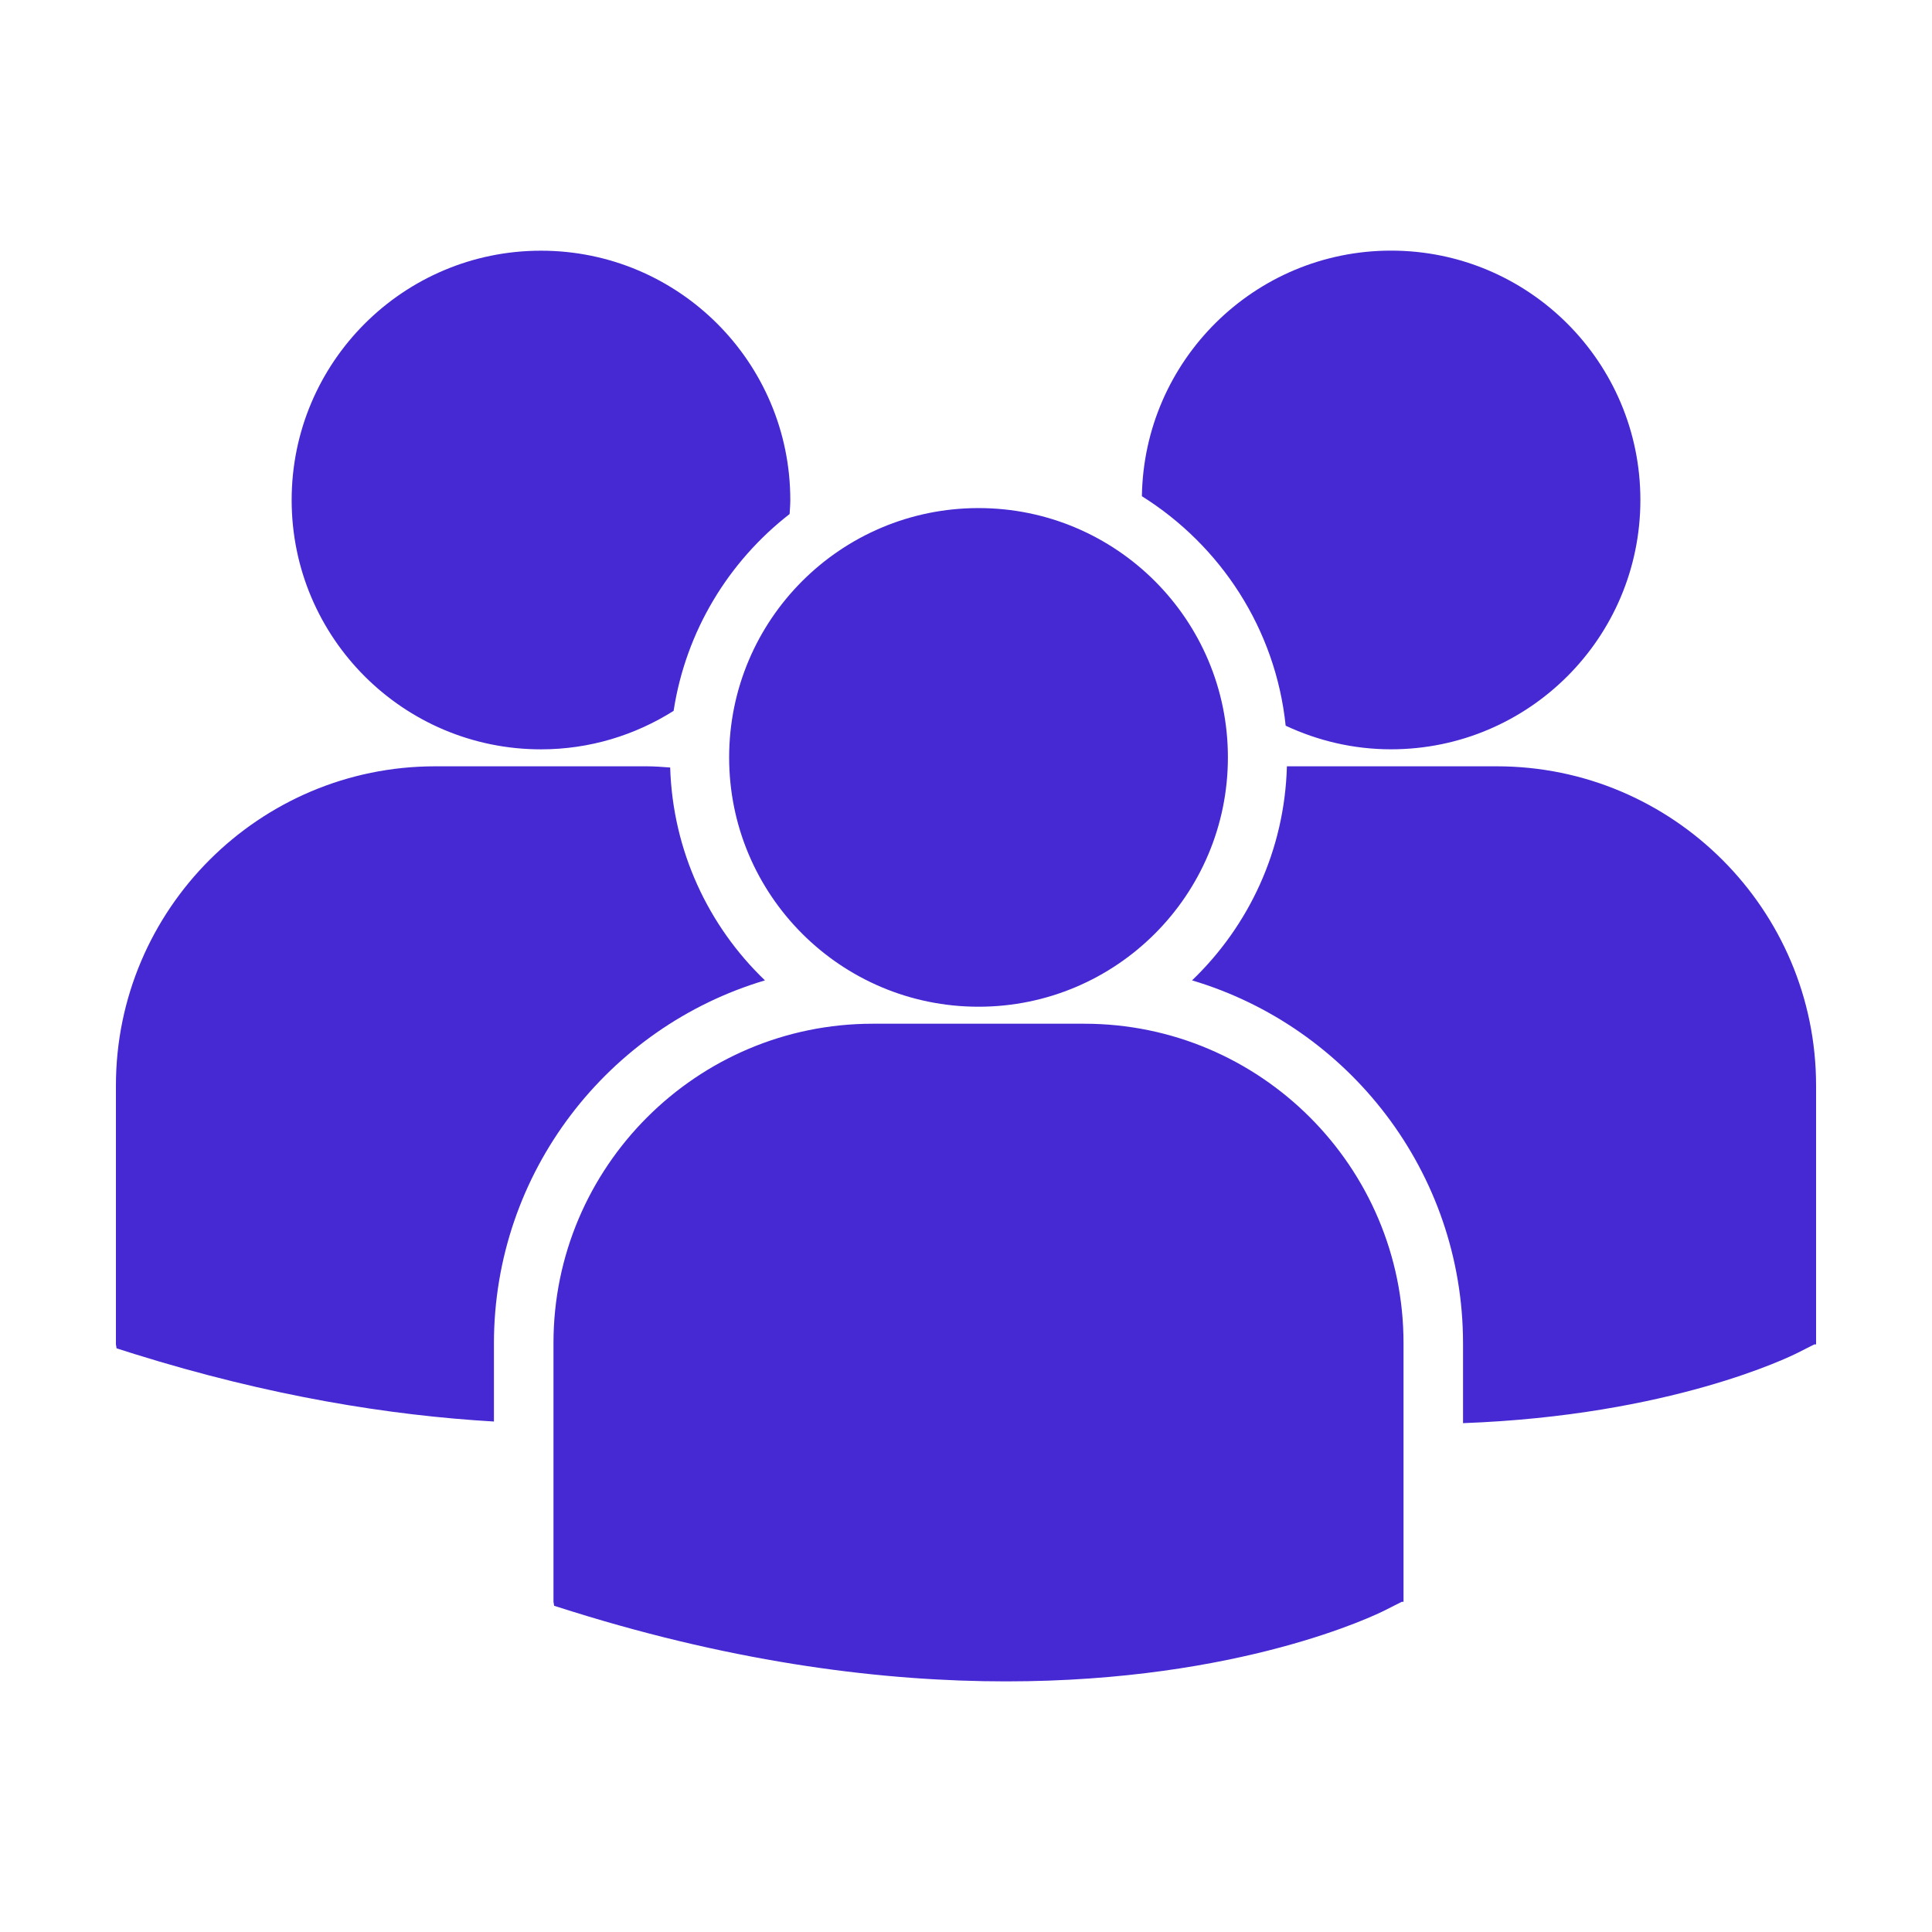 <svg width="50" height="50" viewBox="0 0 50 50" fill="none" xmlns="http://www.w3.org/2000/svg">
<path d="M29.552 12.842C31.587 14.117 33.013 16.276 33.273 18.781C34.103 19.169 35.023 19.392 36 19.392C39.564 19.392 42.453 16.503 42.453 12.939C42.453 9.375 39.564 6.486 36 6.486C32.469 6.487 29.606 9.325 29.552 12.842ZM25.325 26.054C28.889 26.054 31.778 23.165 31.778 19.601C31.778 16.038 28.888 13.149 25.325 13.149C21.761 13.149 18.87 16.038 18.87 19.602C18.87 23.166 21.761 26.054 25.325 26.054ZM28.062 26.494H22.586C18.03 26.494 14.324 30.201 14.324 34.757V41.453L14.341 41.558L14.802 41.703C19.15 43.061 22.927 43.514 26.036 43.514C32.109 43.514 35.629 41.783 35.845 41.673L36.276 41.455H36.323V34.757C36.324 30.201 32.618 26.494 28.062 26.494ZM38.738 19.832H33.305C33.246 22.006 32.318 23.964 30.85 25.372C34.9 26.576 37.863 30.331 37.863 34.767V36.831C43.228 36.634 46.319 35.114 46.523 35.011L46.954 34.793H47V28.094C47 23.539 43.294 19.832 38.738 19.832ZM14.001 19.393C15.264 19.393 16.438 19.025 17.433 18.397C17.75 16.334 18.855 14.531 20.435 13.303C20.442 13.183 20.453 13.063 20.453 12.941C20.453 9.377 17.564 6.488 14.001 6.488C10.437 6.488 7.548 9.377 7.548 12.941C7.548 16.504 10.437 19.393 14.001 19.393ZM19.797 25.372C18.336 23.971 17.411 22.024 17.344 19.863C17.142 19.848 16.943 19.832 16.738 19.832H11.262C6.706 19.832 3 23.539 3 28.094V34.792L3.017 34.895L3.478 35.041C6.966 36.129 10.079 36.631 12.783 36.789V34.767C12.784 30.331 15.746 26.577 19.797 25.372Z" fill="#4629D3"/>
</svg>
